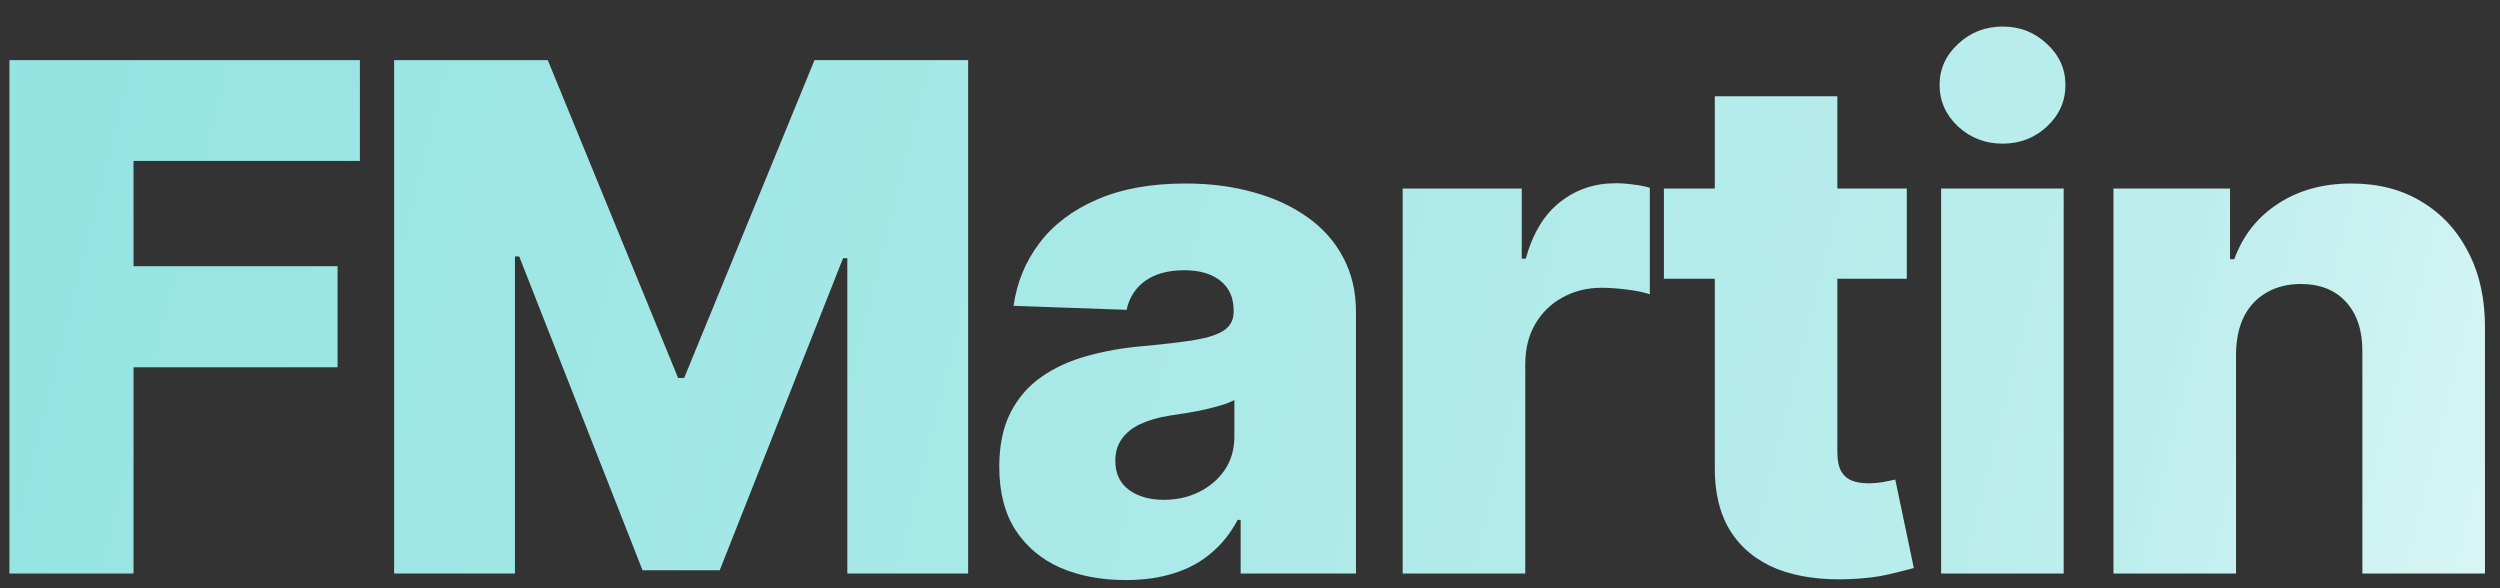 <svg width="85" height="20" viewBox="0 0 85 20" fill="none" xmlns="http://www.w3.org/2000/svg">
<rect x="0" y="0" width="85" height="20" fill="#333333" stroke="none"/>
<path d="M0.321 19.5V2.045H12.236V5.472H4.54V9.051H11.477V12.486H4.54V19.5H0.321ZM13.4 2.045H18.625L23.056 12.852H23.261L27.693 2.045H32.917V19.5H28.809V8.778H28.664L24.471 19.389H21.846L17.653 8.719H17.508V19.5H13.4V2.045ZM38.279 19.722C37.444 19.722 36.702 19.582 36.054 19.304C35.412 19.02 34.904 18.594 34.529 18.026C34.16 17.452 33.975 16.733 33.975 15.869C33.975 15.142 34.103 14.528 34.358 14.028C34.614 13.528 34.966 13.122 35.415 12.81C35.864 12.497 36.381 12.261 36.966 12.102C37.552 11.938 38.177 11.827 38.841 11.77C39.586 11.702 40.185 11.631 40.64 11.557C41.094 11.477 41.424 11.367 41.628 11.224C41.839 11.077 41.944 10.869 41.944 10.602V10.56C41.944 10.122 41.793 9.784 41.492 9.545C41.191 9.307 40.785 9.188 40.273 9.188C39.722 9.188 39.279 9.307 38.944 9.545C38.608 9.784 38.395 10.114 38.304 10.534L34.461 10.398C34.574 9.602 34.867 8.892 35.339 8.267C35.816 7.636 36.469 7.142 37.299 6.784C38.134 6.42 39.137 6.239 40.307 6.239C41.142 6.239 41.912 6.338 42.617 6.537C43.322 6.73 43.935 7.014 44.458 7.389C44.981 7.759 45.384 8.213 45.668 8.753C45.958 9.293 46.103 9.909 46.103 10.602V19.5H42.182V17.676H42.08C41.847 18.119 41.549 18.494 41.185 18.801C40.827 19.108 40.404 19.338 39.915 19.491C39.432 19.645 38.887 19.722 38.279 19.722ZM39.566 16.994C40.015 16.994 40.418 16.903 40.776 16.722C41.14 16.54 41.429 16.29 41.645 15.972C41.861 15.648 41.969 15.273 41.969 14.847V13.602C41.85 13.665 41.705 13.722 41.535 13.773C41.37 13.824 41.188 13.872 40.989 13.918C40.79 13.963 40.586 14.003 40.376 14.037C40.165 14.071 39.964 14.102 39.77 14.131C39.378 14.193 39.043 14.29 38.765 14.421C38.492 14.551 38.282 14.722 38.134 14.932C37.992 15.136 37.921 15.381 37.921 15.665C37.921 16.097 38.074 16.426 38.381 16.653C38.694 16.881 39.089 16.994 39.566 16.994ZM47.691 19.5V6.409H51.739V8.795H51.876C52.114 7.932 52.504 7.29 53.043 6.869C53.583 6.443 54.211 6.23 54.927 6.23C55.12 6.23 55.319 6.244 55.523 6.273C55.728 6.295 55.918 6.332 56.094 6.384V10.006C55.896 9.938 55.634 9.884 55.31 9.844C54.992 9.804 54.708 9.784 54.458 9.784C53.964 9.784 53.518 9.895 53.12 10.117C52.728 10.332 52.418 10.636 52.191 11.028C51.969 11.415 51.859 11.869 51.859 12.392V19.5H47.691ZM64.831 6.409V9.477H56.573V6.409H64.831ZM58.303 3.273H62.47V15.383C62.47 15.639 62.51 15.847 62.59 16.006C62.675 16.159 62.797 16.27 62.956 16.338C63.115 16.401 63.306 16.432 63.527 16.432C63.686 16.432 63.854 16.418 64.03 16.389C64.212 16.355 64.348 16.327 64.439 16.304L65.07 19.312C64.871 19.369 64.59 19.44 64.226 19.526C63.868 19.611 63.439 19.665 62.939 19.688C61.962 19.733 61.124 19.619 60.425 19.347C59.732 19.068 59.2 18.636 58.831 18.051C58.468 17.466 58.291 16.73 58.303 15.844V3.273ZM65.998 19.5V6.409H70.165V19.5H65.998ZM68.086 4.884C67.5 4.884 66.998 4.69 66.577 4.304C66.157 3.912 65.946 3.44 65.946 2.889C65.946 2.344 66.157 1.878 66.577 1.491C66.998 1.099 67.5 0.903 68.086 0.903C68.677 0.903 69.179 1.099 69.594 1.491C70.015 1.878 70.225 2.344 70.225 2.889C70.225 3.44 70.015 3.912 69.594 4.304C69.179 4.69 68.677 4.884 68.086 4.884ZM76.025 12.034V19.5H71.858V6.409H75.821V8.812H75.966C76.256 8.011 76.75 7.384 77.449 6.929C78.148 6.469 78.98 6.239 79.946 6.239C80.866 6.239 81.665 6.446 82.341 6.861C83.023 7.27 83.551 7.844 83.926 8.582C84.307 9.315 84.494 10.173 84.489 11.156V19.5H80.321V11.974C80.327 11.247 80.142 10.679 79.767 10.27C79.398 9.861 78.883 9.656 78.224 9.656C77.787 9.656 77.4 9.753 77.065 9.946C76.736 10.133 76.48 10.403 76.298 10.756C76.122 11.108 76.031 11.534 76.025 12.034Z" fill="url(#paint0_linear_156_14)"/>
<defs>
<linearGradient id="paint0_linear_156_14" x1="-1" y1="10.906" x2="98.937" y2="35.8" gradientUnits="userSpaceOnUse">
<stop stop-color="#94E4E2"/>
<stop offset="0.703" stop-color="#BCEEED"/>
<stop offset="1" stop-color="white"/>
</linearGradient>
</defs>
</svg>
